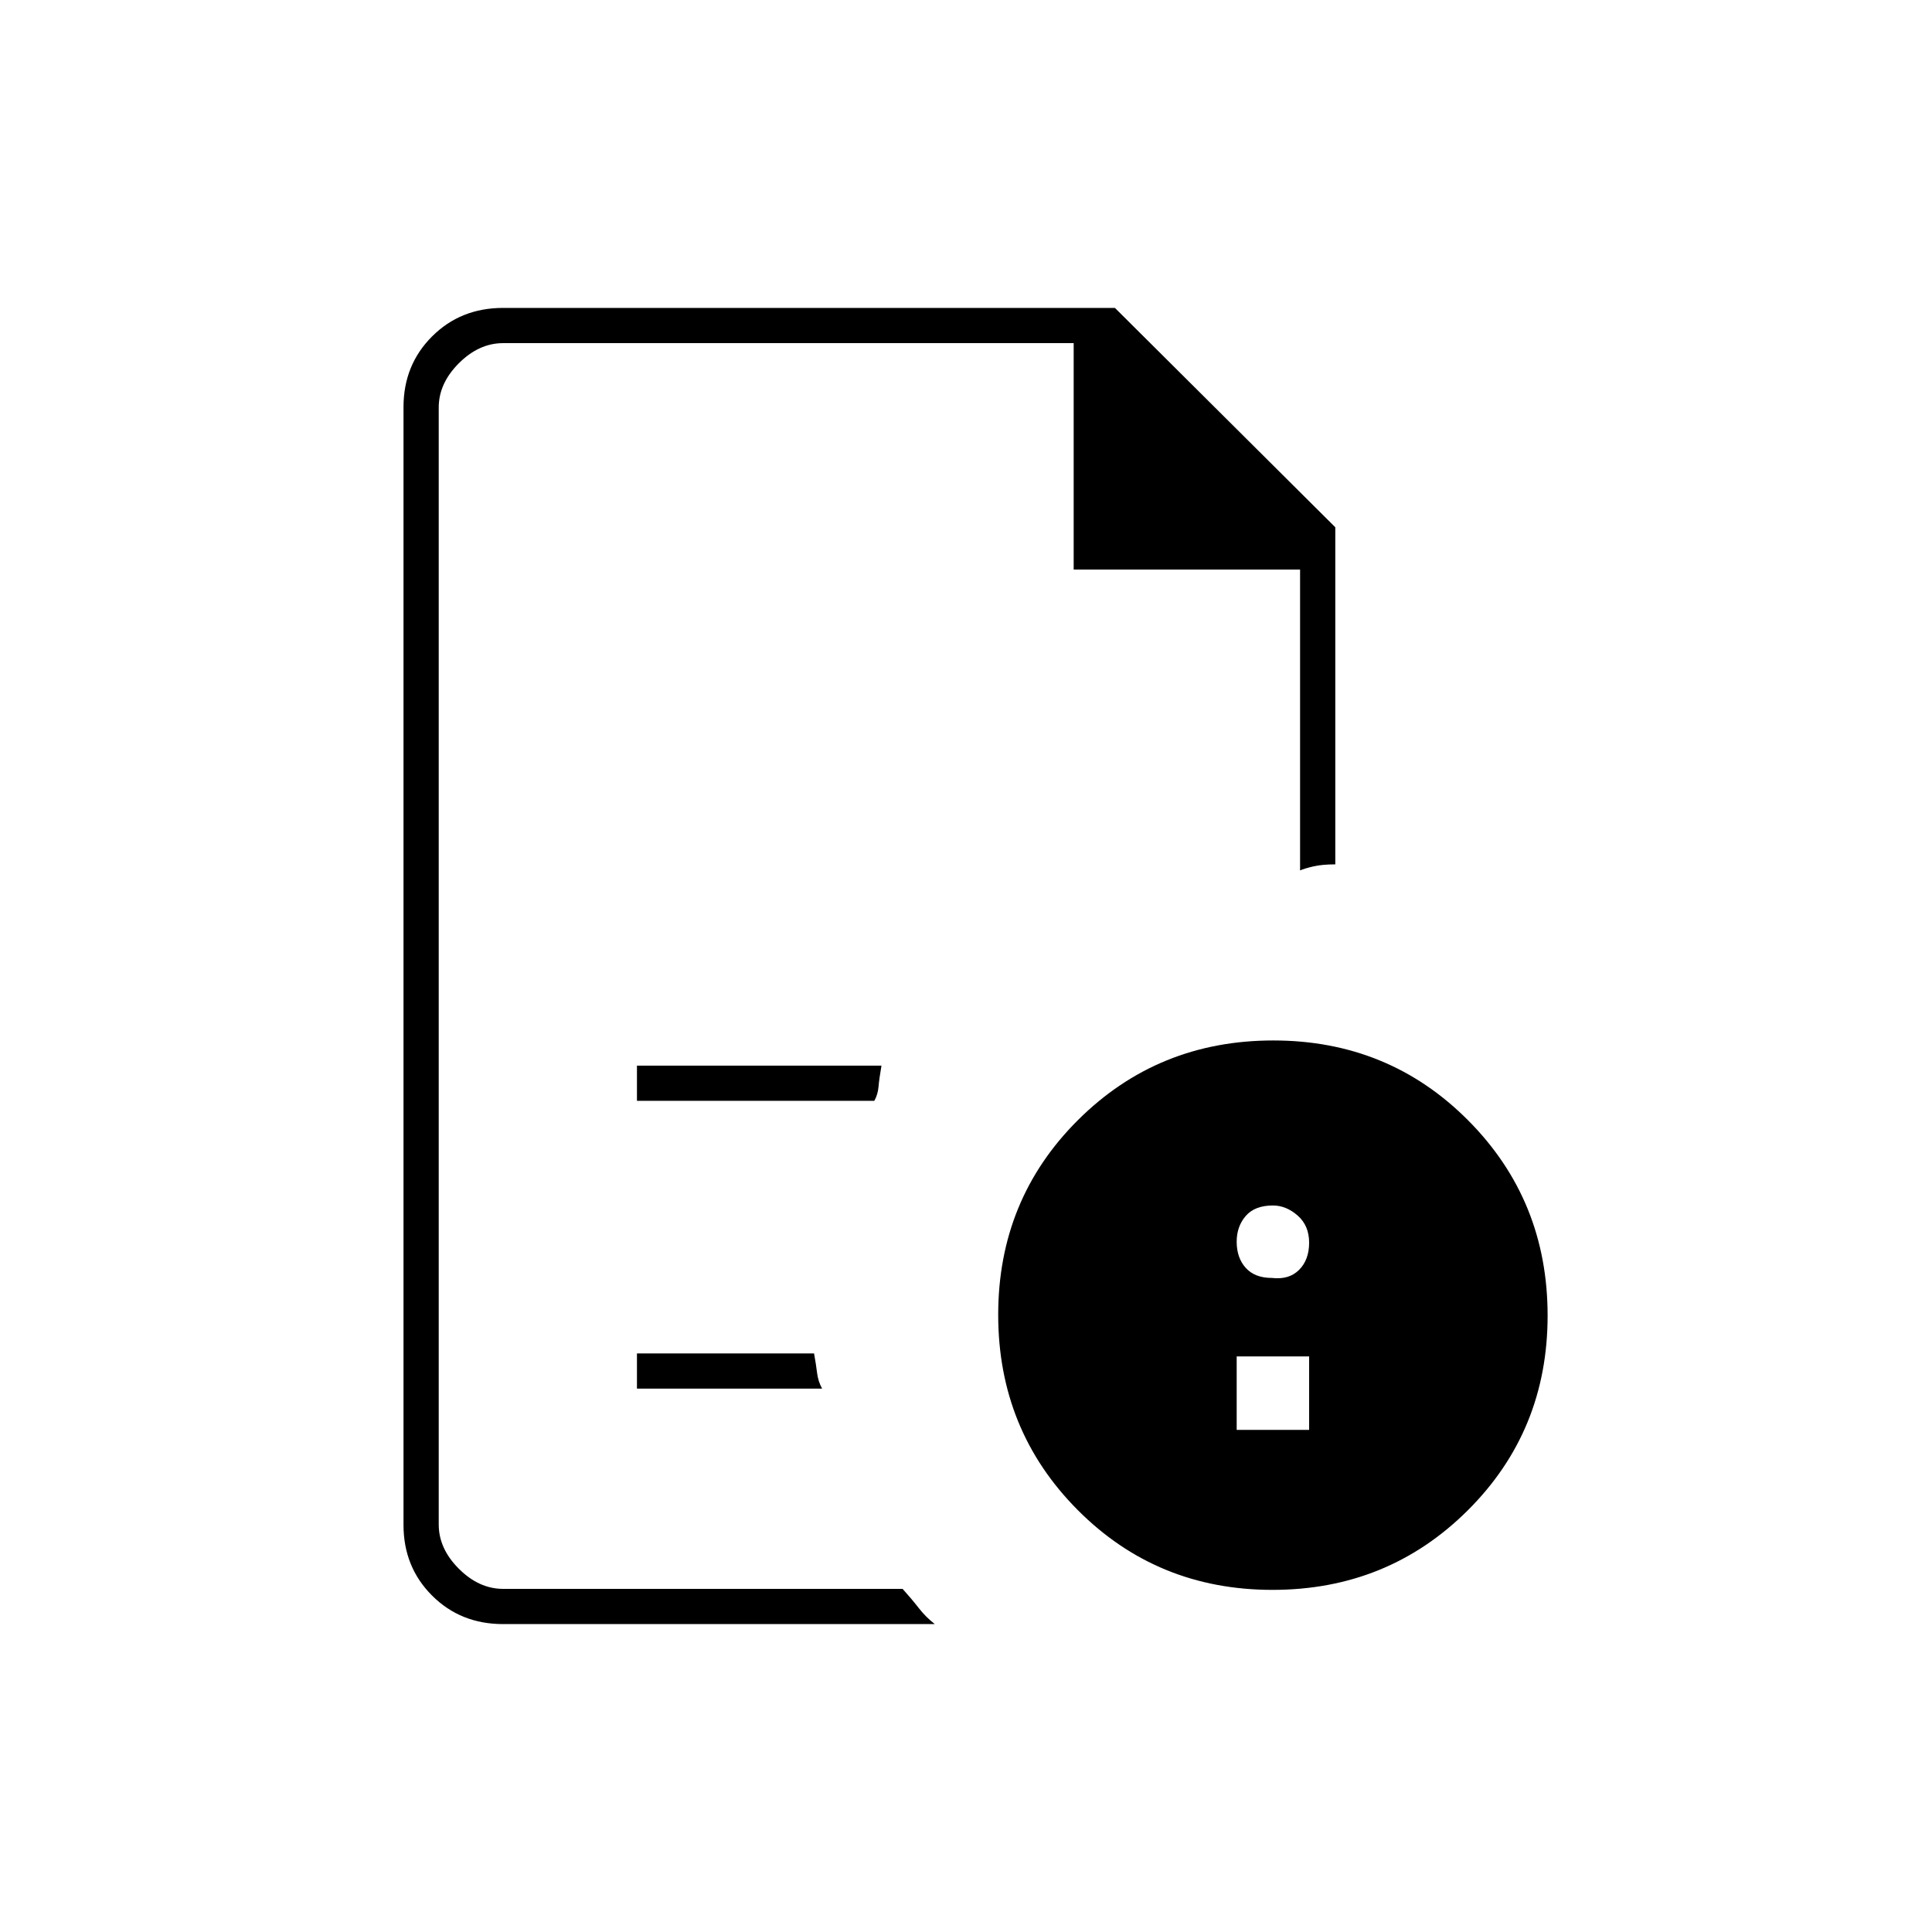 <svg xmlns="http://www.w3.org/2000/svg" height="20" viewBox="0 -960 960 960" width="20"><path d="M614.5-249.5h36V-286h-36v36.5ZM632-325q8.5 1 13.5-4t5-13.5q0-8.5-5.7-13.5t-12.3-5q-9 0-13.5 5.2t-4.5 12.8q0 8 4.5 13t13 5ZM218-789.5v262-3 360-619V-677v-112.5ZM316.5-413h117.93q1.77-3.08 2.11-7.06.34-3.98 1.46-10.44H316.5v17.5Zm0 143h92q-2-3.67-2.5-7.83-.5-4.17-1.5-9.67h-88v17.5ZM250-153q-21.14 0-35.32-14.18t-14.18-35.1v-555.44q0-20.92 14.18-35.1T250-807h304l109.5 109v167.5q-6.5 0-10.84 1-4.35 1-6.66 2V-677H533.5v-112.5H250q-12 0-22 10t-10 22v555q0 12 10 22t22 10h198.5q4.5 5 8 9.5t8 8H250Zm382.69-290q57.31 0 96.81 39.69 39.5 39.7 39.5 97 0 57.31-39.69 96.81-39.7 39.5-97 39.5-57.31 0-96.81-39.69-39.5-39.7-39.5-97 0-57.31 39.69-96.81 39.7-39.5 97-39.5Z"/></svg>